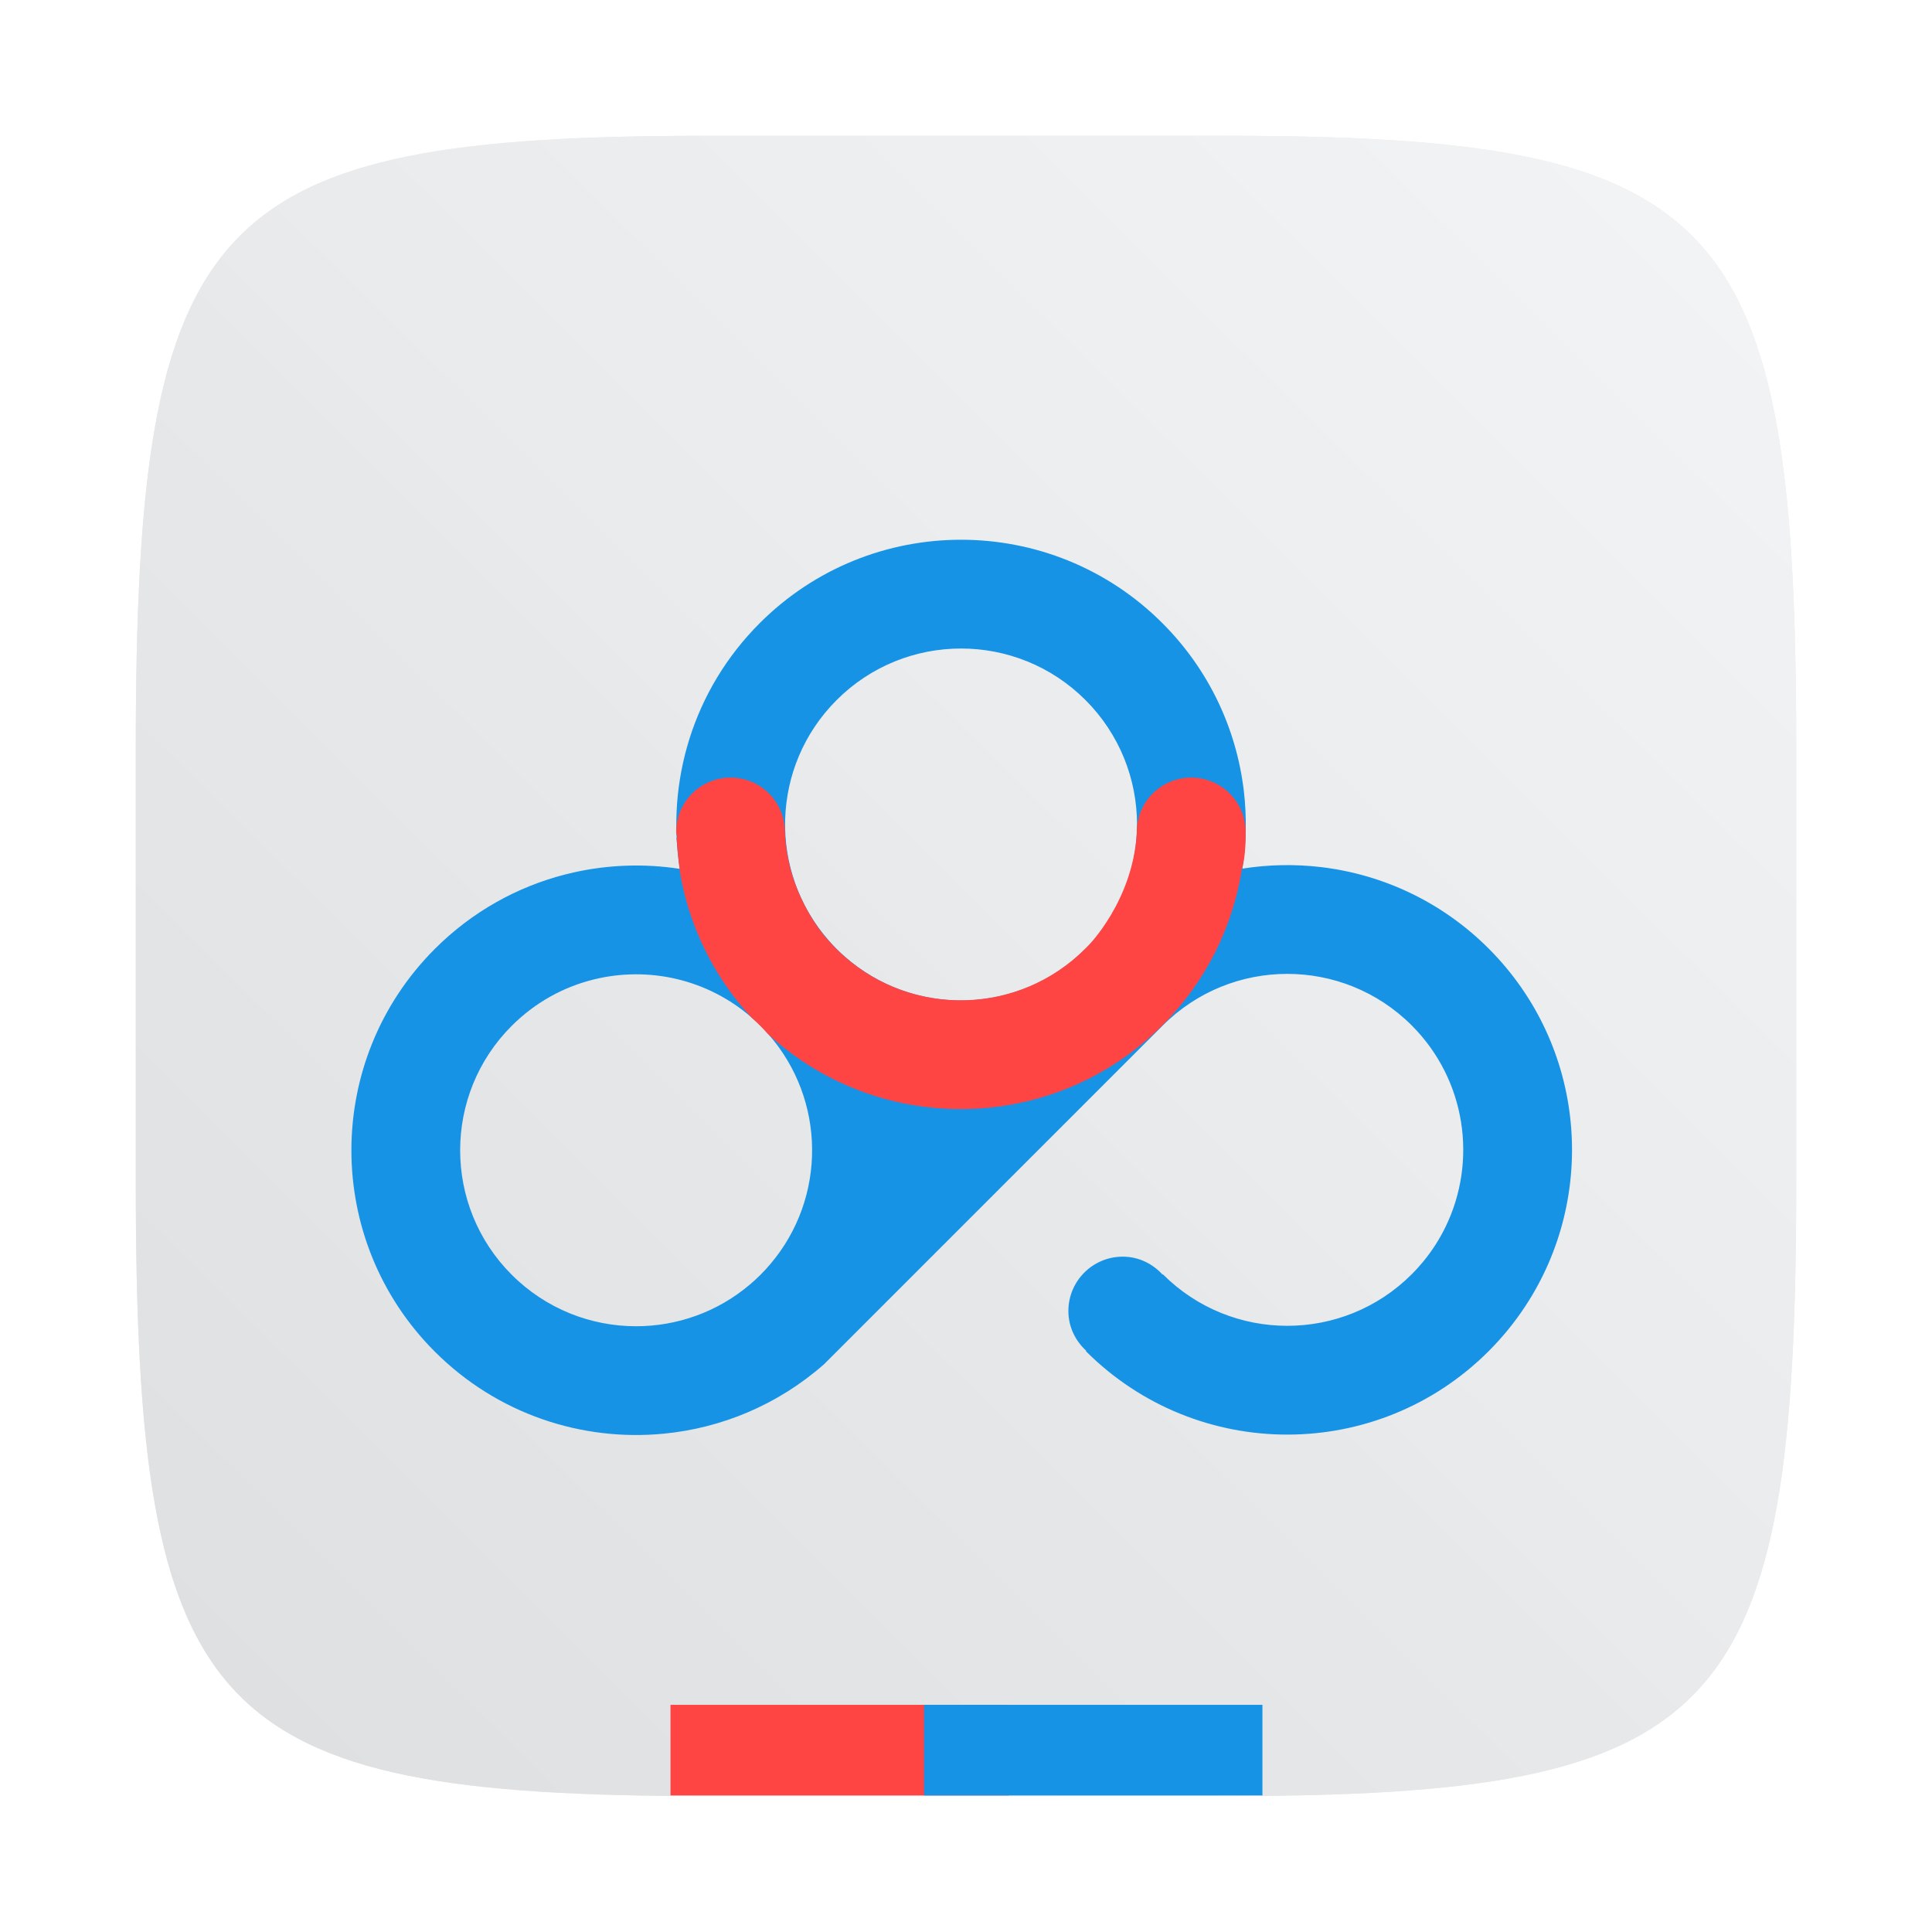 <?xml version="1.0" encoding="UTF-8"?>
<svg width="64" height="64" version="1.1" viewBox="0 0 16.933 16.933" xmlns="http://www.w3.org/2000/svg" xmlns:cc="http://creativecommons.org/ns#" xmlns:dc="http://purl.org/dc/elements/1.1/" xmlns:rdf="http://www.w3.org/1999/02/22-rdf-syntax-ns#" xmlns:xlink="http://www.w3.org/1999/xlink">
 <defs>
  <filter id="filter2761" x="-.024" y="-.024" width="1.048" height="1.048" color-interpolation-filters="sRGB">
   <feGaussianBlur stdDeviation="0.146"/>
  </filter>
  <linearGradient id="linearGradient1024" x1="1.331" x2="15.65" y1="15.576" y2="1.17" gradientTransform="translate(-.001 .14)" gradientUnits="userSpaceOnUse">
   <stop stop-color="#dddfe1" offset="0"/>
   <stop stop-color="#f3f4f6" stop-opacity=".996" offset="1"/>
  </linearGradient>
 </defs>
 <path d="m10.708 1.19c4.405 0 5.035 0.673 5.035 5.388v3.776c0 4.715-0.63 5.388-5.035 5.388h-4.483c-4.405 0-5.035-0.673-5.035-5.388v-3.776c0-4.715 0.63-5.388 5.035-5.388z" enable-background="new" fill="#141414" filter="url(#filter2761)" opacity=".3"/>
 <path d="m10.708 1.19c4.405 0 5.035 0.673 5.035 5.388v3.776c0 4.715-0.63 5.388-5.035 5.388h-4.483c-4.405 0-5.035-0.673-5.035-5.388v-3.776c0-4.715 0.63-5.388 5.035-5.388z" enable-background="new" fill="url(#linearGradient1024)"/>
 <g transform="matrix(.901 0 0 .901 .818 -251.38)">
  <g transform="matrix(.822 0 0 .822 -29.112 51.322)">
   <g transform="matrix(.13 0 0 -.13 27.897 327.71)">
    <path d="m118.5 333.49c-6.092-6.092-8.517-14.46-7.278-22.366-3.211 0.495-6.498 0.385-9.676-0.33h-1e-3c-0.266-0.06-0.529-0.122-0.79-0.19-4.335-1.119-8.437-3.375-11.831-6.769-10.123-10.123-10.123-26.535 0-36.658 5.702-5.702 13.401-8.193 20.847-7.469 5.242 0.509 10.36 2.61 14.567 6.305l2.408 2.407 14.04 14.041 14.372 14.371 0.04 0.041c6.255 6.254 16.397 6.254 22.654 0 4.967-4.969 5.99-12.389 3.066-18.365-0.532-1.088-1.196-2.131-1.99-3.101-0.335-0.409-0.693-0.806-1.076-1.188-6.257-6.257-16.399-6.257-22.654 0l-0.028-0.027c-0.904 0.988-2.176 1.63-3.621 1.63-2.735 0-4.951-2.216-4.951-4.951 0-1.444 0.642-2.716 1.631-3.622l-0.034-0.033c10.124-10.123 26.535-10.123 36.658 0 1.266 1.266 2.372 2.63 3.32 4.067 6.645 10.06 5.537 23.733-3.32 32.591-4.276 4.275-9.675 6.745-15.246 7.409-2.383 0.282-4.797 0.237-7.168-0.14 0.365 2.35 0.409 4.741 0.128 7.101-0.665 5.572-3.133 10.969-7.409 15.246-5.061 5.062-11.695 7.593-18.329 7.593s-13.268-2.531-18.329-7.593m7.782-30.383c-2e-3 2e-3 -3e-3 4e-3 -6e-3 6e-3 -0.264 0.228-0.521 0.469-0.773 0.722-0.242 0.242-0.474 0.489-0.693 0.741-5.555 6.291-5.323 15.898 0.693 21.913 6.255 6.257 16.397 6.257 22.654 0 6.241-6.244 6.254-16.359 0.038-22.615 0.031 0.03 0.061 0.06 0.092 0.09l-0.328-0.328c0.066 0.066 0.132 0.134 0.198 0.199-3.128-3.127-7.228-4.691-11.327-4.691-3.768-1e-3 -7.535 1.321-10.548 3.963m-30.358-28.928c-6.257 6.256-6.257 16.399 0 22.653 2.151 2.151 4.761 3.564 7.513 4.234 4.935 1.205 10.329 0.035 14.367-3.511 0.264-0.228 0.522-0.471 0.775-0.723 0.241-0.241 0.473-0.488 0.692-0.74 5.268-5.966 5.332-14.913 0.193-20.951-0.278-0.33-0.574-0.652-0.885-0.962-0.311-0.312-0.633-0.608-0.963-0.886-2.982-2.537-6.674-3.806-10.365-3.806-4.1 0-8.198 1.564-11.327 4.692" fill="#1793e6"/>
   </g>
   <g transform="matrix(.13 0 0 -.13 27.897 327.71)">
    <path d="m152.82 314.48 3e-3 -0.144c-0.381-6.141-4.408-10.197-4.408-10.197l-0.019-0.016-0.473-0.474c0.066 0.067 0.132 0.133 0.198 0.2-6.002-6.003-15.584-6.246-21.876-0.728-1e-3 1e-3 -2e-3 3e-3 -5e-3 5e-3 -0.264 0.229-0.521 0.47-0.773 0.723-0.242 0.241-0.474 0.488-0.693 0.74 0 0-3.742 3.877-3.978 9.891 0 2.734-2.217 4.95-4.951 4.95-2.733 0-4.95-2.216-4.95-4.95 0-0.184 0.085-0.339 0.104-0.517l-0.077-5e-3s0.183-2.204 0.285-2.826c-7e-3 0-0.013 4e-3 -0.02 5e-3 0.772-4.924 2.967-9.668 6.581-13.568 0.264-0.23 0.522-0.47 0.774-0.723 0.242-0.241 0.475-0.489 0.693-0.741 3.909-3.606 8.661-5.789 13.587-6.547 0.297-0.046 0.593-0.087 0.889-0.121 2.383-0.283 4.795-0.238 7.167 0.139 5.215 0.829 10.225 3.25 14.244 7.27l0.04 0.039c4.011 4.032 6.425 9.05 7.241 14.272 0.361 1.111 0.333 3.179 0.333 3.179h-0.029c1e-3 0.051 0.029 0.092 0.029 0.144 0 2.734-2.221 4.95-4.958 4.95-2.738 0-4.958-2.216-4.958-4.95" fill="#f44"/>
   </g>
  </g>
 </g>
 <g transform="matrix(1.121 0 0 1 -.595 -.011)" fill-rule="evenodd" stroke-width=".265">
  <rect x="5.773" y="14.953" width="2.646" height=".794" rx="0" ry=".397" fill="#f44" style="paint-order:stroke fill markers"/>
  <rect x="7.755" y="14.953" width="2.646" height=".794" rx="0" ry=".397" fill="#1793e6" style="paint-order:stroke fill markers"/>
 </g>
</svg>
